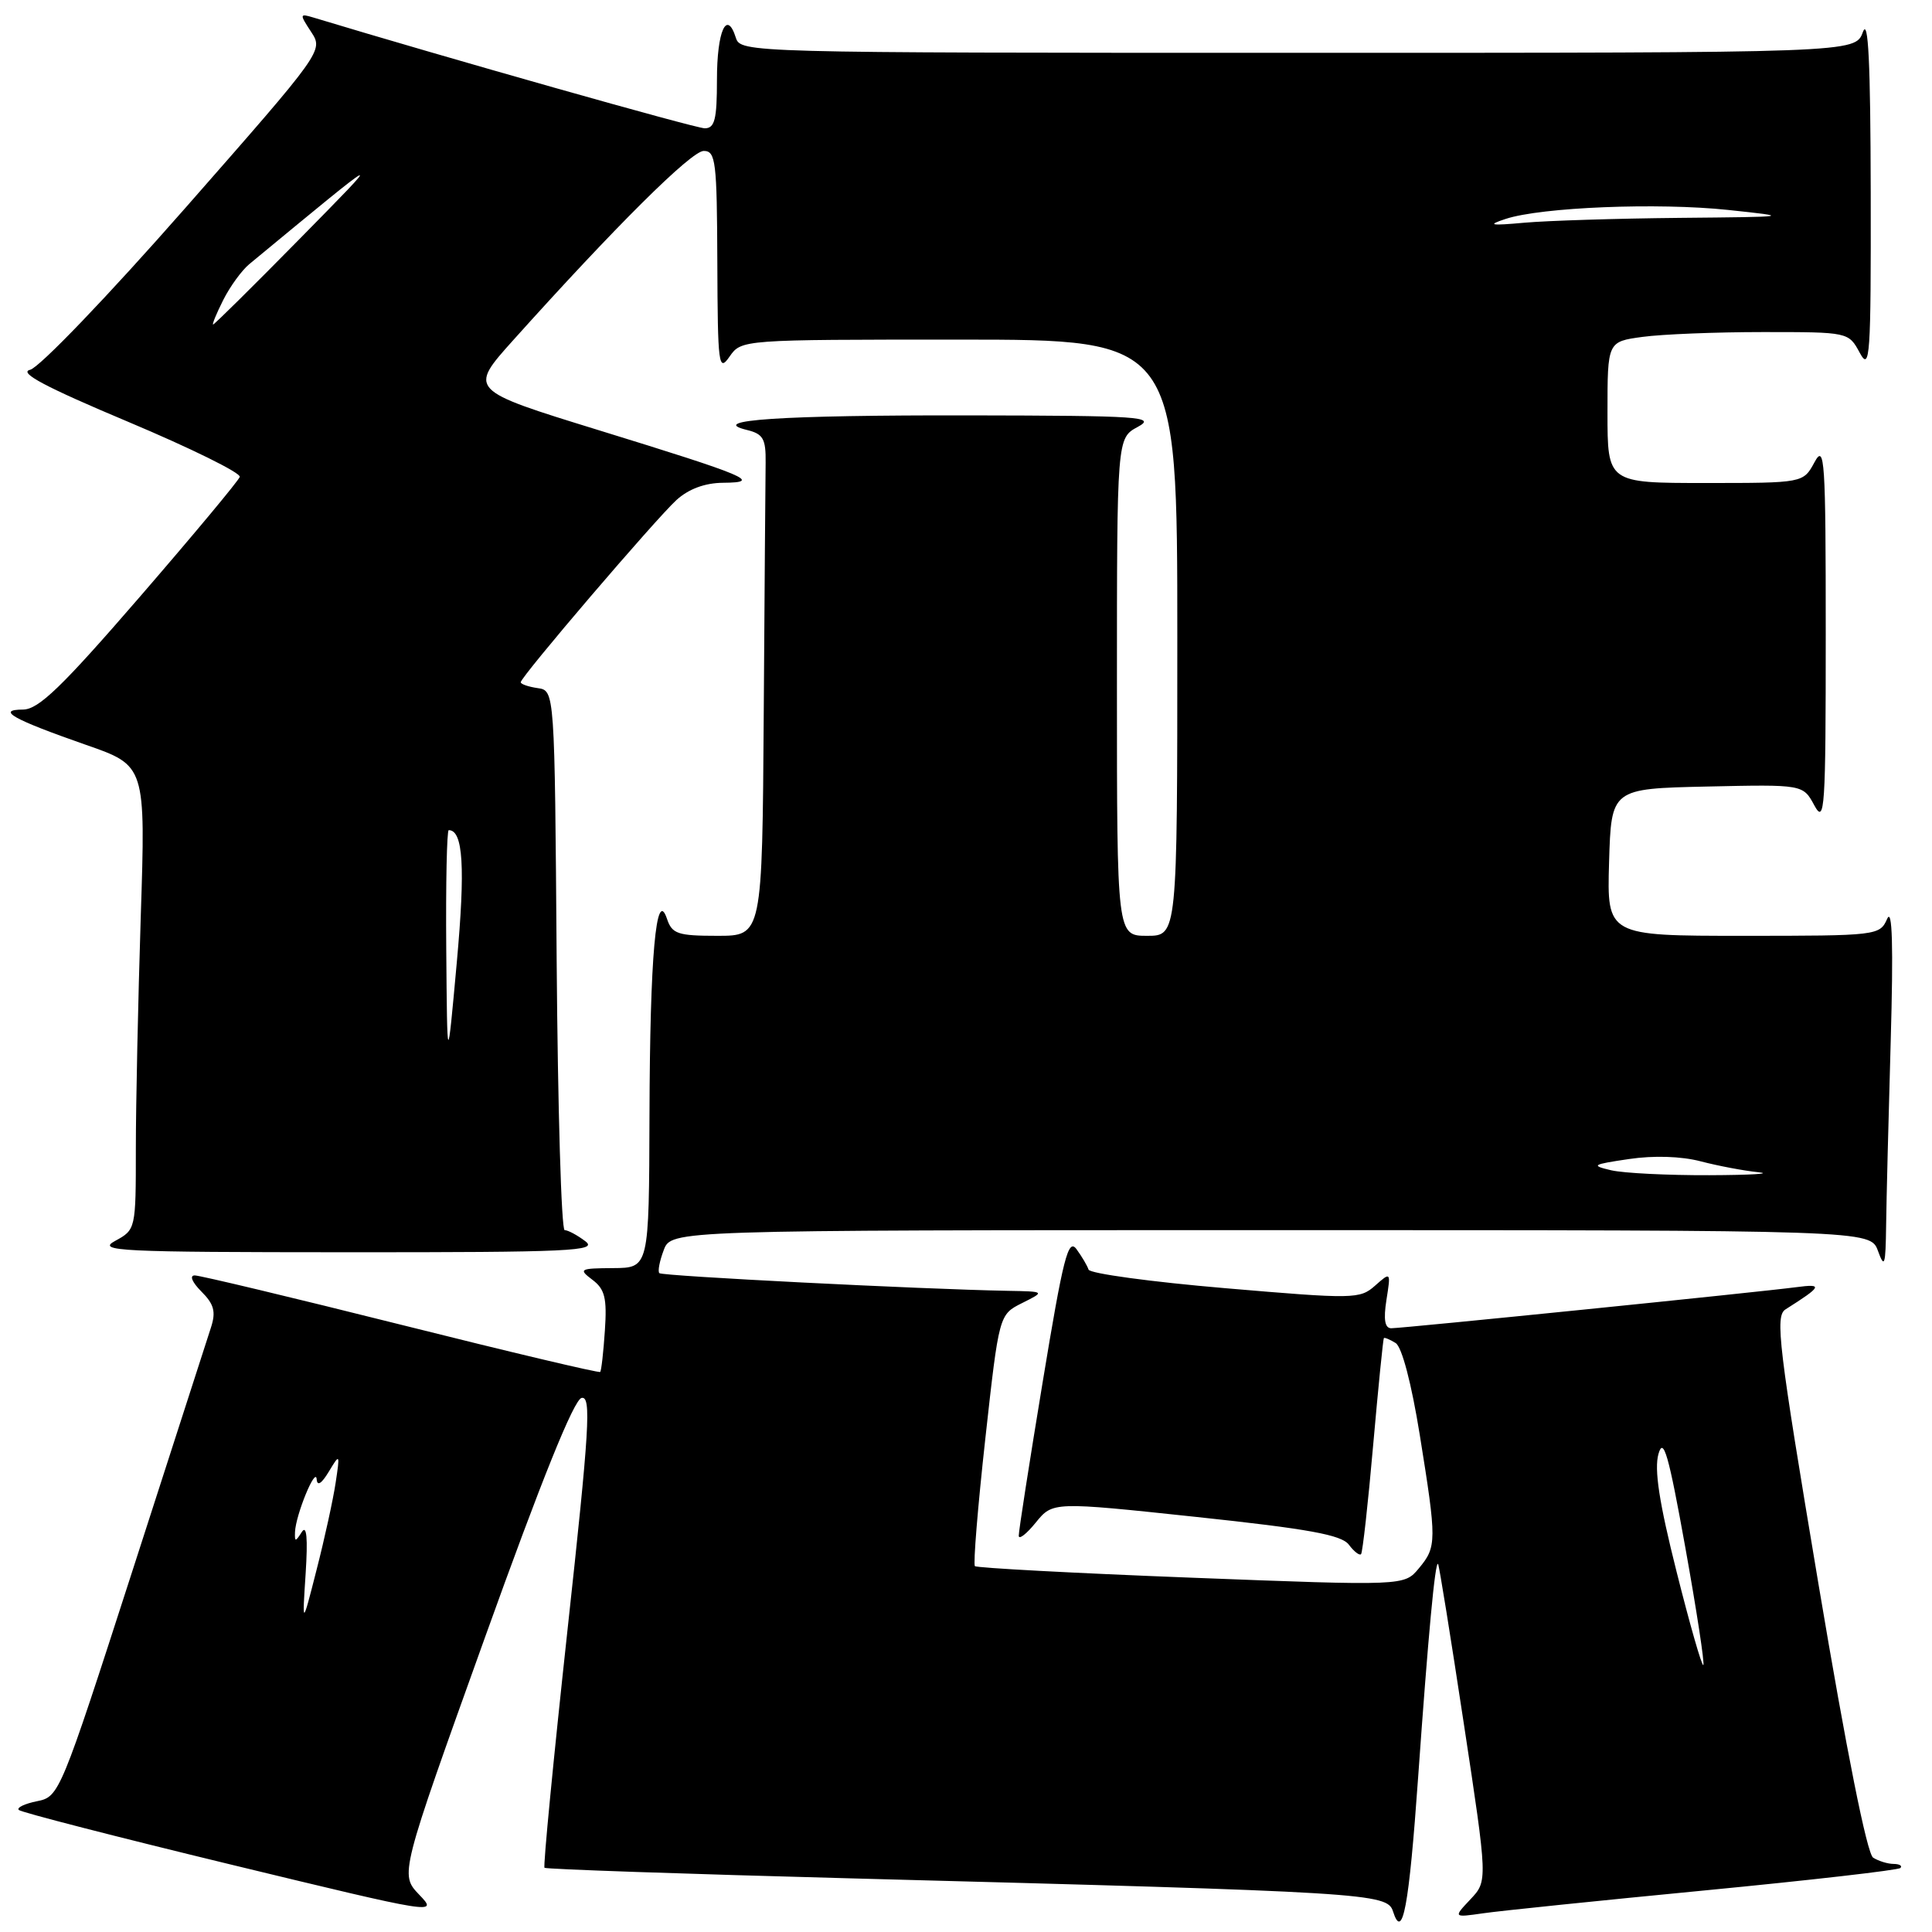 <?xml version="1.0" encoding="UTF-8" standalone="no"?>
<!DOCTYPE svg PUBLIC "-//W3C//DTD SVG 1.1//EN" "http://www.w3.org/Graphics/SVG/1.1/DTD/svg11.dtd" >
<svg xmlns="http://www.w3.org/2000/svg" xmlns:xlink="http://www.w3.org/1999/xlink" version="1.1" viewBox="0 0 256 256">
 <g >
 <path fill="currentColor"
d=" M 187.91 235.50 C 189.25 216.60 190.16 206.82 190.55 207.23 C 190.69 207.38 192.22 216.89 193.96 228.37 C 197.13 249.24 197.13 249.24 194.84 251.67 C 192.56 254.09 192.56 254.09 196.53 253.52 C 198.71 253.20 211.93 251.84 225.90 250.49 C 239.87 249.14 251.53 247.80 251.81 247.52 C 252.10 247.23 251.70 246.99 250.92 246.98 C 250.14 246.98 248.92 246.60 248.20 246.15 C 247.39 245.63 244.69 232.13 240.96 209.91 C 235.65 178.26 235.18 174.39 236.59 173.50 C 241.44 170.43 241.61 170.08 238.00 170.56 C 233.18 171.20 185.86 176.00 184.35 176.00 C 183.50 176.00 183.30 174.86 183.71 172.25 C 184.30 168.51 184.30 168.50 182.20 170.36 C 180.19 172.14 179.41 172.15 162.33 170.69 C 152.56 169.86 144.42 168.75 144.24 168.23 C 144.07 167.71 143.35 166.49 142.64 165.52 C 141.54 164.02 140.88 166.64 138.16 183.13 C 136.40 193.78 134.97 202.95 134.99 203.50 C 135.00 204.05 136.02 203.26 137.25 201.74 C 139.50 198.98 139.50 198.98 158.50 201.00 C 173.43 202.59 177.77 203.38 178.74 204.69 C 179.42 205.60 180.15 206.16 180.35 205.93 C 180.55 205.69 181.28 199.20 181.95 191.50 C 182.63 183.80 183.27 177.41 183.37 177.30 C 183.47 177.20 184.18 177.49 184.93 177.96 C 185.76 178.47 187.03 183.32 188.13 190.15 C 190.39 204.20 190.39 204.96 188.00 207.82 C 186.07 210.14 186.07 210.14 157.84 209.05 C 142.32 208.45 129.42 207.76 129.18 207.52 C 128.94 207.28 129.56 199.68 130.56 190.63 C 132.38 174.19 132.38 174.19 135.44 172.66 C 138.50 171.13 138.50 171.13 133.50 171.04 C 122.08 170.83 87.76 169.09 87.37 168.70 C 87.13 168.47 87.40 167.09 87.95 165.64 C 88.95 163.00 88.95 163.00 168.39 163.00 C 247.83 163.00 247.83 163.00 248.84 165.75 C 249.71 168.14 249.85 167.69 249.92 162.41 C 249.96 159.06 250.24 148.04 250.53 137.91 C 250.89 125.30 250.74 120.21 250.06 121.75 C 249.08 123.96 248.77 124.00 231.00 124.00 C 212.93 124.00 212.93 124.00 213.21 114.25 C 213.50 104.50 213.50 104.50 226.20 104.22 C 238.91 103.94 238.91 103.94 240.41 106.72 C 241.79 109.26 241.92 107.28 241.92 84.00 C 241.92 60.83 241.78 58.75 240.43 61.25 C 238.94 64.00 238.94 64.00 225.97 64.00 C 213.00 64.00 213.00 64.00 213.00 54.64 C 213.00 45.27 213.00 45.27 217.64 44.64 C 220.19 44.29 227.38 44.00 233.61 44.00 C 244.94 44.00 244.94 44.00 246.43 46.75 C 247.78 49.25 247.92 47.32 247.88 25.50 C 247.85 8.23 247.56 2.27 246.84 4.25 C 245.83 7.00 245.83 7.00 171.98 7.00 C 98.84 7.00 98.13 6.98 97.50 4.99 C 96.30 1.21 95.00 4.10 95.00 10.56 C 95.00 15.83 94.71 17.00 93.38 17.00 C 92.15 17.00 58.75 7.54 41.55 2.33 C 39.69 1.77 39.67 1.85 41.23 4.23 C 42.86 6.72 42.83 6.75 24.52 27.60 C 14.27 39.27 5.21 48.71 3.99 49.00 C 2.41 49.37 6.01 51.28 16.95 55.88 C 25.27 59.38 31.94 62.67 31.77 63.19 C 31.60 63.71 25.64 70.86 18.54 79.07 C 8.20 91.02 5.12 94.00 3.06 94.02 C -0.57 94.04 1.70 95.31 11.40 98.70 C 19.30 101.45 19.30 101.45 18.65 121.48 C 18.30 132.49 18.00 146.32 18.00 152.22 C 18.00 162.88 17.99 162.94 15.25 164.43 C 12.77 165.78 15.74 165.92 46.00 165.93 C 75.67 165.94 79.28 165.77 77.56 164.47 C 76.49 163.66 75.26 163.00 74.82 163.00 C 74.38 163.00 73.91 146.91 73.76 127.25 C 73.50 91.50 73.50 91.50 71.25 91.18 C 70.01 91.00 69.00 90.65 69.00 90.40 C 69.00 89.68 86.86 68.79 89.64 66.25 C 91.25 64.79 93.40 63.99 95.81 63.97 C 101.07 63.93 99.08 63.09 79.29 56.99 C 62.08 51.68 62.08 51.68 67.99 45.09 C 81.51 30.03 91.61 19.99 93.25 20.00 C 94.84 20.00 95.00 21.39 95.05 34.75 C 95.10 48.45 95.22 49.34 96.67 47.25 C 98.24 45.00 98.31 45.00 127.12 45.00 C 156.00 45.00 156.00 45.00 156.00 84.50 C 156.00 124.00 156.00 124.00 152.00 124.00 C 148.00 124.00 148.00 124.00 148.00 91.03 C 148.00 58.06 148.00 58.06 150.75 56.57 C 153.25 55.22 151.22 55.08 128.37 55.04 C 103.55 55.00 93.54 55.66 99.00 56.98 C 101.12 57.50 101.49 58.15 101.45 61.30 C 101.42 63.33 101.31 78.28 101.20 94.50 C 101.00 124.00 101.00 124.00 95.07 124.00 C 89.81 124.00 89.05 123.75 88.38 121.75 C 86.94 117.48 86.12 126.67 86.06 147.75 C 86.00 168.00 86.00 168.00 81.25 168.03 C 76.79 168.06 76.62 168.16 78.50 169.58 C 80.15 170.82 80.44 172.01 80.15 176.30 C 79.96 179.16 79.68 181.63 79.53 181.79 C 79.38 181.95 67.51 179.14 53.16 175.54 C 38.80 171.94 26.49 169.00 25.81 169.00 C 25.08 169.00 25.45 169.89 26.68 171.13 C 28.36 172.80 28.63 173.81 27.96 175.88 C 27.49 177.32 22.78 191.90 17.50 208.29 C 8.00 237.71 7.85 238.08 4.91 238.67 C 3.27 239.00 2.18 239.52 2.49 239.83 C 2.80 240.14 15.44 243.39 30.58 247.06 C 57.88 253.67 58.09 253.70 55.54 251.05 C 52.98 248.37 52.98 248.37 64.27 216.94 C 71.75 196.11 76.06 185.42 77.07 185.23 C 78.37 184.97 78.11 189.27 75.19 216.04 C 73.33 233.15 71.96 247.30 72.15 247.49 C 72.34 247.68 90.72 248.31 113.00 248.90 C 181.43 250.71 183.82 250.86 184.58 253.27 C 185.85 257.24 186.69 252.73 187.91 235.50 Z  M 222.15 208.24 C 219.85 199.10 219.17 194.69 219.76 192.64 C 220.41 190.34 221.10 192.73 223.31 205.03 C 224.82 213.42 225.89 220.44 225.70 220.63 C 225.51 220.83 223.91 215.25 222.15 208.24 Z  M 40.50 208.50 C 40.80 203.80 40.64 201.99 39.99 203.00 C 39.14 204.33 39.04 204.33 39.09 203.00 C 39.18 200.74 41.83 194.27 41.96 196.00 C 42.03 196.97 42.60 196.61 43.57 195.00 C 45.04 192.56 45.06 192.59 44.47 196.50 C 44.14 198.70 43.01 203.88 41.95 208.00 C 40.04 215.50 40.04 215.50 40.50 208.50 Z  M 213.50 155.07 C 210.76 154.43 210.95 154.30 215.84 153.58 C 219.13 153.09 222.77 153.21 225.34 153.88 C 227.63 154.48 231.07 155.13 233.00 155.33 C 234.93 155.52 232.00 155.70 226.50 155.72 C 221.00 155.74 215.15 155.45 213.50 155.07 Z  M 59.13 125.75 C 59.06 117.09 59.21 110.00 59.46 110.00 C 61.37 110.00 61.67 114.91 60.53 127.50 C 59.26 141.50 59.26 141.50 59.13 125.75 Z  M 29.58 39.75 C 30.48 37.96 32.03 35.83 33.03 35.00 C 51.38 19.84 51.28 19.89 39.52 31.84 C 33.48 37.98 28.40 43.00 28.24 43.00 C 28.08 43.00 28.68 41.54 29.58 39.75 Z  M 199.50 29.01 C 204.23 27.45 219.69 26.83 229.00 27.82 C 237.45 28.72 237.40 28.73 222.50 28.87 C 214.25 28.95 205.03 29.24 202.00 29.51 C 197.44 29.92 197.01 29.83 199.50 29.01 Z "/>
</g>
</svg>